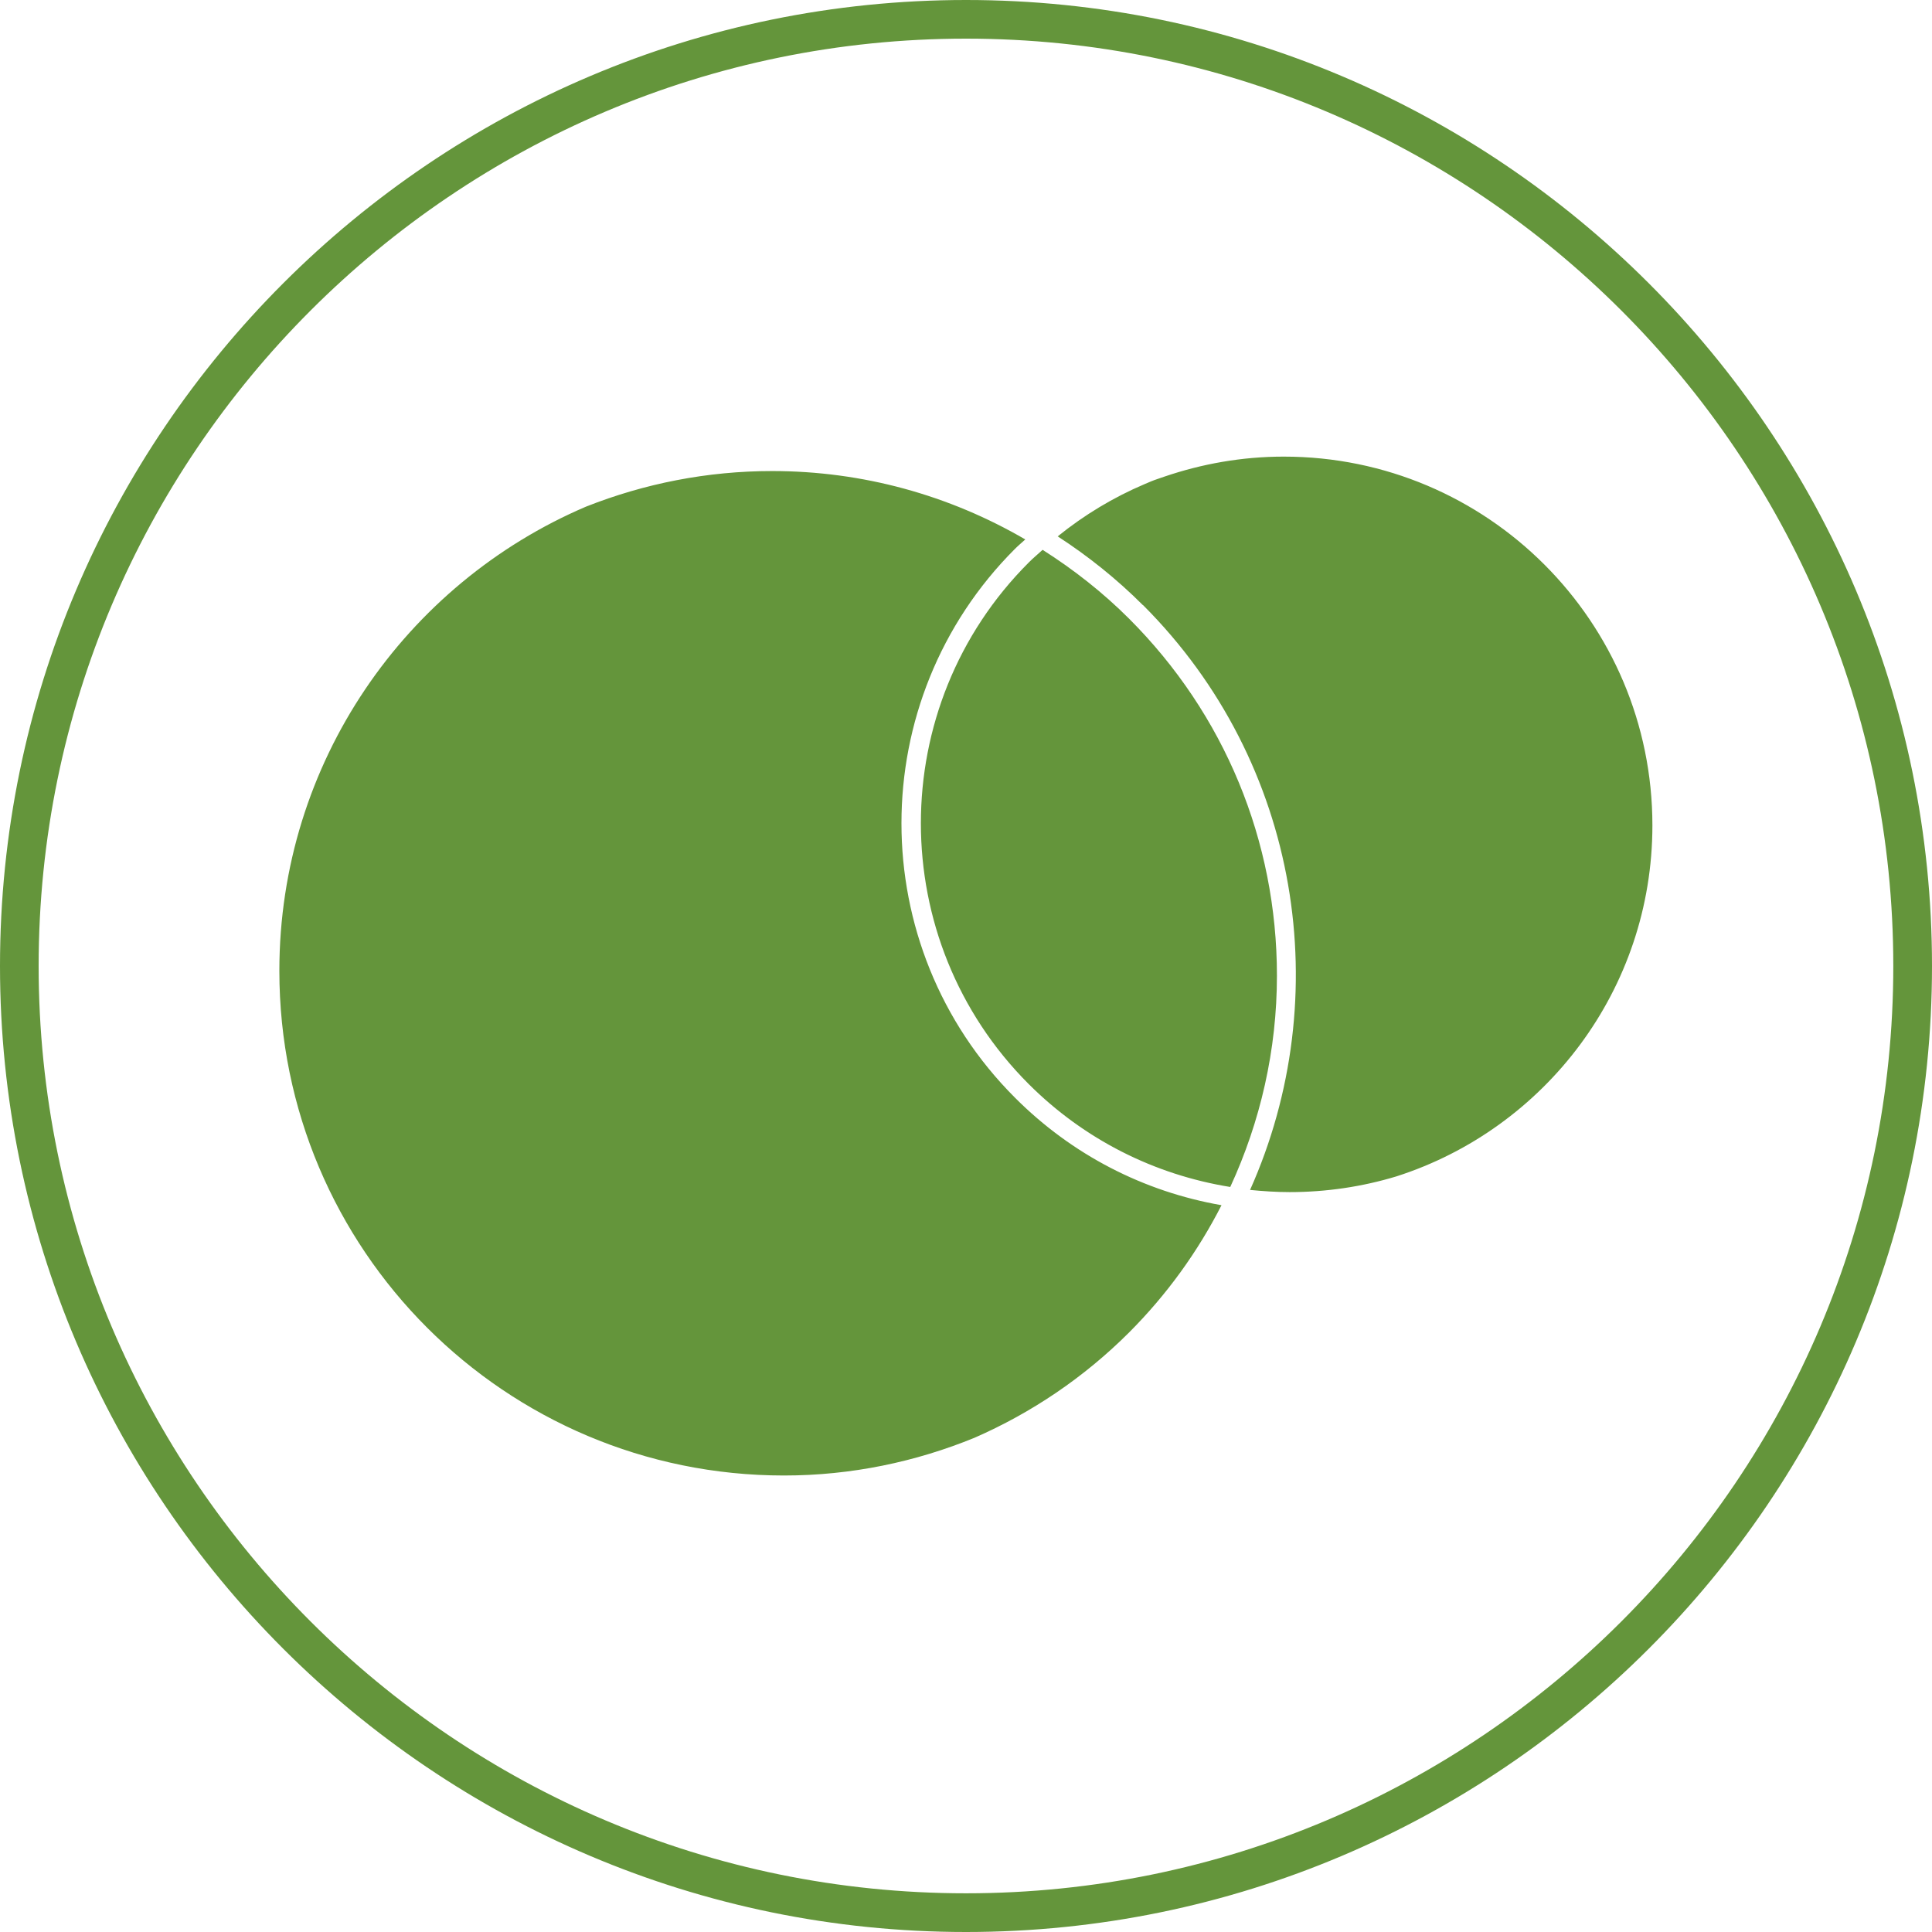 <?xml version="1.0" encoding="utf-8"?>
<!-- Generator: Adobe Illustrator 16.0.0, SVG Export Plug-In . SVG Version: 6.00 Build 0)  -->
<!DOCTYPE svg PUBLIC "-//W3C//DTD SVG 1.1//EN" "http://www.w3.org/Graphics/SVG/1.1/DTD/svg11.dtd">
<svg version="1.1" id="Layer_1" xmlns="http://www.w3.org/2000/svg" xmlns:xlink="http://www.w3.org/1999/xlink" x="0px" y="0px"
	 width="32px" height="32px" viewBox="0 0 32 32" enable-background="new 0 0 32 32" xml:space="preserve">
<title>union</title>
<path fill="#64953B" d="M18.701,22.07c-0.749,0.748-1.618,1.332-2.56,1.744c-0.973,0.398-2.038,0.625-3.156,0.625
	c-4.616,0-8.358-3.741-8.358-8.359c0-3.451,2.093-6.413,5.078-7.688c0.97-0.384,2.011-0.59,3.084-0.59
	c1.499,0,2.932,0.399,4.193,1.133c-0.057,0.052-0.115,0.1-0.17,0.155c-2.508,2.506-2.508,6.586,0,9.092
	c0.943,0.945,2.131,1.555,3.42,1.78C19.84,20.73,19.329,21.441,18.701,22.07L18.701,22.07z M18.932,10.022
	c2.615,2.615,3.2,6.496,1.773,9.687c0.216,0.021,0.436,0.036,0.654,0.036c0.608,0,1.205-0.089,1.772-0.261
	c2.458-0.789,4.238-3.092,4.238-5.813c0-3.373-2.733-6.108-6.106-6.108c-0.693,0-1.357,0.12-1.979,0.332
	c-0.071,0.026-0.146,0.048-0.216,0.077c-0.036,0.015-0.073,0.032-0.111,0.047c-0.516,0.219-0.997,0.509-1.438,0.865
	c0.504,0.327,0.977,0.705,1.41,1.138H18.932z M17.039,17.956c0.92,0.918,2.08,1.501,3.338,1.704c0.5-1.084,0.773-2.27,0.773-3.5
	c0-2.233-0.869-4.333-2.448-5.912c-0.438-0.438-0.92-0.815-1.433-1.141c-0.076,0.07-0.156,0.135-0.229,0.209
	C14.657,11.697,14.657,15.573,17.039,17.956L17.039,17.956z M16,0c8.823,0,16,7.177,16,16s-7.178,16-16,16C7.176,32,0,24.822,0,16
	C0,7.178,7.176,0,16,0z M16,31.359c8.471,0,15.359-6.889,15.359-15.359c0-8.47-6.889-15.36-15.359-15.36
	C7.53,0.64,0.64,7.53,0.64,16C0.64,24.471,7.53,31.359,16,31.359z"/>
</svg>
